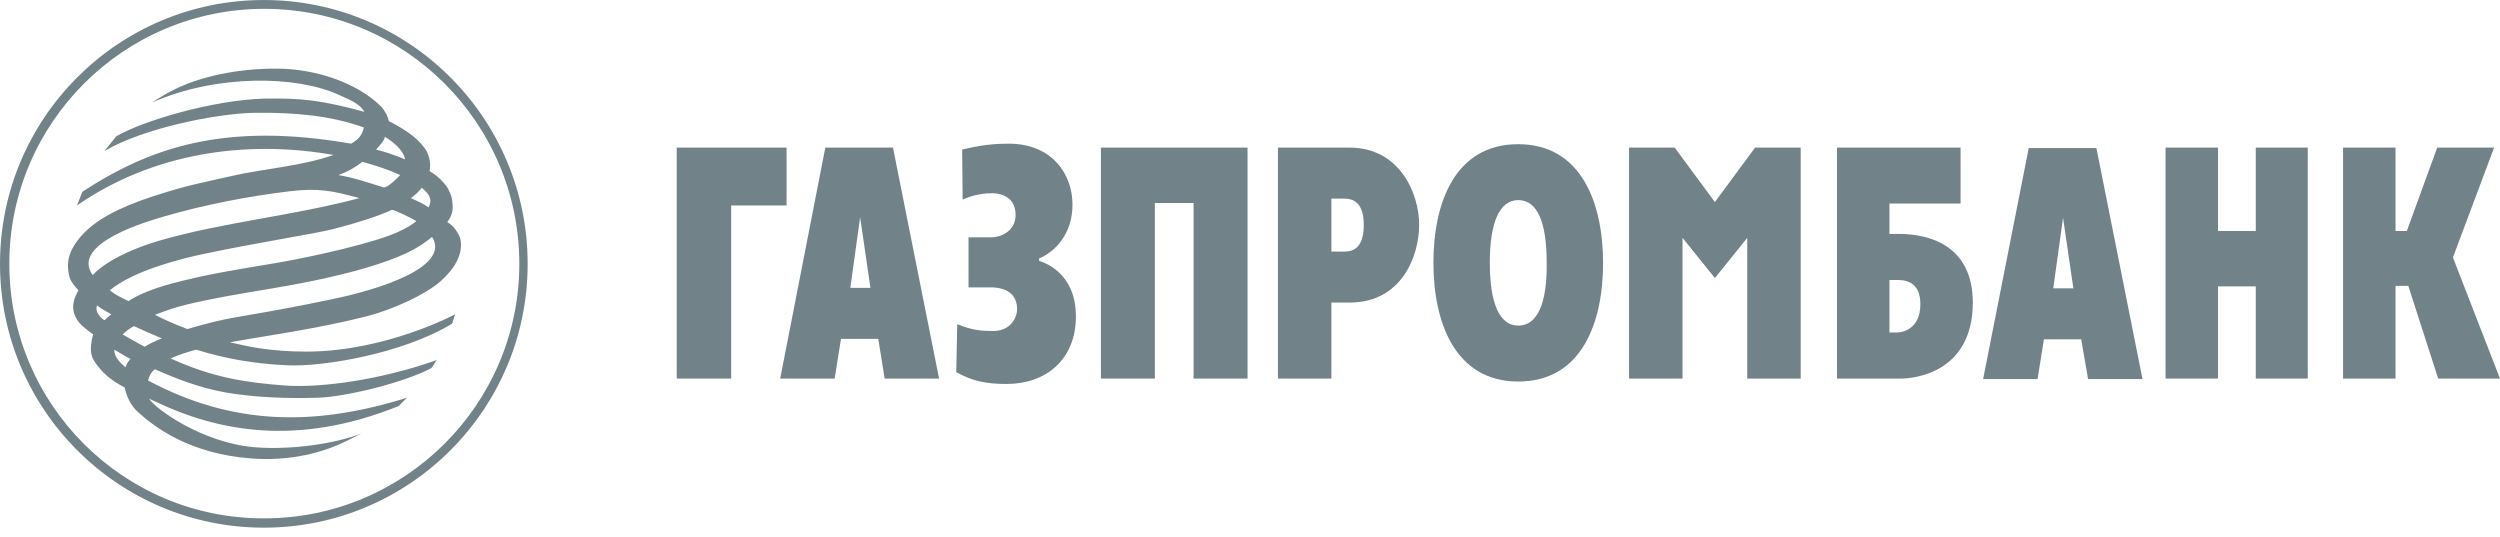 <svg width="242" height="52" viewBox="0 0 242 52" fill="none" xmlns="http://www.w3.org/2000/svg">
<g id="Gazprombank 1" clip-path="url(#clip0_182_1743)">
<g id="g931">
<path id="path883" fill-rule="evenodd" clip-rule="evenodd" d="M0 25.54C0 39.638 11.44 51.078 25.539 51.078C39.637 51.078 51.077 39.638 51.077 25.54C51.077 11.441 39.637 0.001 25.539 0.001C11.44 0.001 0 11.441 0 25.54ZM0.902 25.54C0.902 11.916 11.962 0.855 25.586 0.855C39.21 0.855 50.27 11.916 50.27 25.54C50.27 39.116 39.21 50.176 25.586 50.176C11.962 50.224 0.902 39.163 0.902 25.54Z" fill="#718389"/>
<path id="path885" fill-rule="evenodd" clip-rule="evenodd" d="M7.974 18.56C14.525 14.288 21.741 11.772 33.988 13.908C34.652 13.528 35.032 13.149 35.222 12.342C32.184 11.25 28.861 10.87 24.589 10.918C20.744 11.013 13.813 12.437 10.111 14.62L11.25 13.196C13.861 11.677 20.601 9.683 25.633 9.541C29.193 9.494 31.045 9.683 35.27 10.823C34.89 10.111 34.035 9.731 32.754 9.161C28.671 7.31 20.981 7.168 14.715 9.921C15.522 9.399 16.282 8.924 17.326 8.449C19.415 7.5 22.785 6.598 27.01 6.645C30.38 6.693 34.415 7.88 36.883 10.3C37.311 10.775 37.548 11.297 37.643 11.725C39.589 12.722 40.728 13.623 41.346 14.715C41.583 15.285 41.725 15.902 41.583 16.567C42.39 17.041 42.77 17.468 43.197 17.991C43.482 18.418 43.719 18.94 43.767 19.415C43.861 20.032 43.909 20.696 43.292 21.503C43.956 21.836 44.479 22.738 44.574 23.165C44.858 24.636 43.956 26.06 42.675 27.2C41.251 28.481 38.07 29.953 35.507 30.617C30.38 31.899 25.87 32.469 22.263 33.133C23.877 33.513 26.06 34.035 29.668 34.035C37.311 34.035 44.051 30.428 44.051 30.428C44.051 30.428 43.909 30.902 43.767 31.329C38.925 34.273 31.187 35.507 27.912 35.364C24.541 35.222 21.741 34.7 18.987 33.845C18.133 34.083 17.326 34.32 16.519 34.7C20.696 36.599 23.877 37.026 27.485 37.311C31.14 37.596 37.168 36.694 42.295 34.842C42.058 35.08 41.963 35.459 41.725 35.649C39.115 37.026 33.561 38.403 30.807 38.497C28.054 38.592 24.684 38.497 21.741 37.975C19.225 37.501 17.136 36.694 15 35.744C14.62 36.029 14.43 36.409 14.335 36.836C22.548 41.203 30.428 41.298 39.399 38.497L38.592 39.304C28.719 43.292 21.029 41.725 15.047 38.877C14.858 38.782 14.62 38.687 14.43 38.592C15 39.542 19.557 42.865 24.636 43.292C28.149 43.577 32.421 42.96 34.985 41.963L33.466 42.722C32.231 43.339 28.956 44.716 24.399 44.384C18.323 43.956 14.905 41.298 13.339 39.874C12.627 39.209 12.294 38.45 12.057 37.501C10.68 36.788 9.826 36.029 9.114 34.937C8.687 34.273 8.781 33.561 8.876 32.944L9.019 32.374C8.354 31.899 7.69 31.377 7.405 30.855C6.788 29.763 7.168 28.861 7.595 28.102C7.215 27.674 6.883 27.295 6.74 26.867C6.598 26.345 6.55 25.87 6.598 25.348C6.693 24.446 7.215 23.592 7.832 22.88C9.161 21.361 11.25 20.174 14.858 18.987C18.37 17.848 19.747 17.658 22.405 17.041C25.491 16.329 29.193 16.092 32.279 15C23.687 13.481 14.715 14.858 7.452 19.889L7.974 18.56ZM37.263 13.244C37.168 13.671 36.694 14.146 36.409 14.478C37.358 14.715 38.308 15.047 39.209 15.427C39.067 14.573 38.118 13.766 37.263 13.244ZM10.775 30.428C10.206 30.095 9.826 29.905 9.399 29.573C9.161 30.095 9.636 30.712 10.111 30.997C10.3 30.807 10.538 30.617 10.775 30.428ZM39.779 19.177C40.396 19.462 40.966 19.7 41.488 20.079C41.868 19.32 41.63 18.845 40.824 18.18C40.539 18.56 40.159 18.892 39.779 19.177ZM37.928 20.317C36.694 20.886 34.842 21.503 32.279 22.168C30.19 22.69 25.016 23.45 19.462 24.636C17.706 25.016 12.959 26.155 10.633 28.102C11.297 28.624 11.677 28.766 12.437 29.146C13.386 28.529 14.715 27.959 16.661 27.437C20.079 26.535 22.595 26.155 25.681 25.633C28.719 25.159 34.415 23.972 37.596 22.832C38.64 22.453 39.589 21.978 40.301 21.408C40.064 21.218 38.023 20.222 37.928 20.317ZM14.003 33.561C14.478 33.276 15.047 32.991 15.665 32.754C14.763 32.374 13.861 31.994 12.959 31.567C12.532 31.804 12.152 32.089 11.867 32.374C12.579 32.754 13.244 33.181 14.003 33.561ZM11.06 33.845C11.06 34.415 11.392 34.937 12.152 35.554C12.247 35.222 12.389 35.032 12.627 34.747C12.057 34.462 11.582 34.13 11.06 33.845ZM15.38 23.307C21.598 21.503 28.149 20.934 34.795 19.177C32.184 18.465 30.807 18.18 28.054 18.513C24.067 18.987 19.7 19.842 15.949 20.934C14.478 21.361 6.74 23.544 8.971 26.63C8.971 26.677 10.3 24.826 15.38 23.307ZM38.735 16.946C37.738 16.472 36.456 16.044 35.08 15.665C34.462 16.139 33.798 16.567 32.754 16.946C34.415 17.231 35.697 17.706 37.121 18.133C37.406 18.275 38.545 17.184 38.735 16.946ZM41.82 22.927C41.63 23.07 41.441 23.26 41.203 23.402C39.779 24.494 37.548 25.348 34.462 26.203C28.054 27.912 23.402 28.197 18.085 29.478C17.041 29.716 15.997 30.095 15 30.475C15.997 30.997 17.041 31.424 18.133 31.852C20.269 31.235 21.314 30.95 24.446 30.428C25.633 30.238 29.288 29.573 31.947 29.003C36.694 28.054 43.672 25.823 41.82 22.927Z" fill="#718389"/>
<g id="g1109">
<path id="path887" fill-rule="evenodd" clip-rule="evenodd" d="M75.523 36.646H80.793L81.41 32.801H85.017L85.635 36.646H90.904L86.441 14.288H79.891L75.523 36.646ZM83.261 21.029L84.258 27.864H82.312L83.261 21.029Z" fill="#718389"/>
<path id="path889" fill-rule="evenodd" clip-rule="evenodd" d="M95.937 22.975C96.791 22.975 98.31 22.453 98.31 20.791C98.31 18.845 96.506 18.703 96.032 18.703C95.415 18.703 94.323 18.798 93.183 19.32L93.136 14.478C94.892 14.051 96.174 13.908 97.646 13.908C101.87 13.908 103.817 16.899 103.817 19.794C103.817 22.643 102.155 24.352 100.589 25.016V25.253C102.108 25.728 104.149 27.2 104.149 30.617C104.149 34.842 101.206 37.168 97.456 37.168C95.415 37.168 94.133 36.883 92.566 36.029L92.661 31.377C94.133 31.994 95.13 32.042 96.127 32.042C97.788 32.042 98.453 30.807 98.453 29.905C98.453 28.671 97.646 27.817 95.889 27.817H93.753V22.975H95.937Z" fill="#718389"/>
<path id="polygon891" fill-rule="evenodd" clip-rule="evenodd" d="M120.762 36.646H115.54V19.652H111.79V36.646H106.568V14.288H120.762V36.646Z" fill="#718389"/>
<path id="path893" fill-rule="evenodd" clip-rule="evenodd" d="M123.705 36.646H128.879V29.288H130.636C135.762 29.288 137.376 24.684 137.376 21.741C137.376 18.845 135.572 14.288 130.636 14.288H123.705V36.646ZM128.879 19.225H130.113C131.3 19.225 132.012 19.937 132.012 21.788C132.012 24.209 130.778 24.352 130.113 24.352H128.879V19.225Z" fill="#718389"/>
<path id="path895" fill-rule="evenodd" clip-rule="evenodd" d="M146.966 36.932C153.137 36.932 155.178 31.189 155.178 25.445C155.178 19.701 153.09 13.957 146.966 13.957C140.795 13.957 138.754 19.701 138.754 25.445C138.754 31.189 140.843 36.932 146.966 36.932ZM146.966 31.521C145.162 31.521 144.213 29.385 144.213 25.445C144.213 21.505 145.162 19.369 146.966 19.369C148.817 19.369 149.719 21.505 149.719 25.445C149.767 29.385 148.817 31.521 146.966 31.521Z" fill="#718389"/>
<path id="path897" fill-rule="evenodd" clip-rule="evenodd" d="M177.773 36.646H183.992C185.321 36.646 190.923 36.077 190.97 29.336C190.97 23.64 186.603 22.643 183.802 22.643H182.9V19.7H189.783V14.288H177.821V36.646H177.773ZM182.9 32.184V27.105H183.66C184.277 27.105 185.891 27.152 185.891 29.431C185.891 31.804 184.229 32.184 183.66 32.184H182.9Z" fill="#718389"/>
<path id="polygon899" fill-rule="evenodd" clip-rule="evenodd" d="M223.391 36.646H218.359V27.722H214.704V36.646H209.625V14.288H214.704V22.358H218.359V14.288H223.391V36.646Z" fill="#718389"/>
<path id="polygon901" fill-rule="evenodd" clip-rule="evenodd" d="M241.429 14.288L237.442 24.921L241.999 36.646H236.018L233.122 27.674H231.888V36.646H226.809V14.288H231.888V22.358H232.98L235.923 14.288H241.429Z" fill="#718389"/>
<path id="polygon903" fill-rule="evenodd" clip-rule="evenodd" d="M65.508 14.288H76.141V19.89H70.777V36.646H65.508V14.288Z" fill="#718389"/>
<path id="polygon905" fill-rule="evenodd" clip-rule="evenodd" d="M169.134 36.646V23.023L166.001 26.915L162.868 23.023V36.646H157.693V14.288H162.108L166.001 19.557L169.893 14.288H174.308V36.646H169.134Z" fill="#718389"/>
<path id="path907" fill-rule="evenodd" clip-rule="evenodd" d="M191.967 36.693H197.236L197.853 32.848H201.461L202.125 36.693H207.394L202.932 14.335H196.381L191.967 36.693ZM199.704 21.076L200.701 27.911H198.755L199.704 21.076Z" fill="#718389"/>
</g>
</g>
</g>
<defs>
<clipPath id="clip0_182_1743">
<rect width="242" height="51.077" fill="white"/>
</clipPath>
</defs>
</svg>
